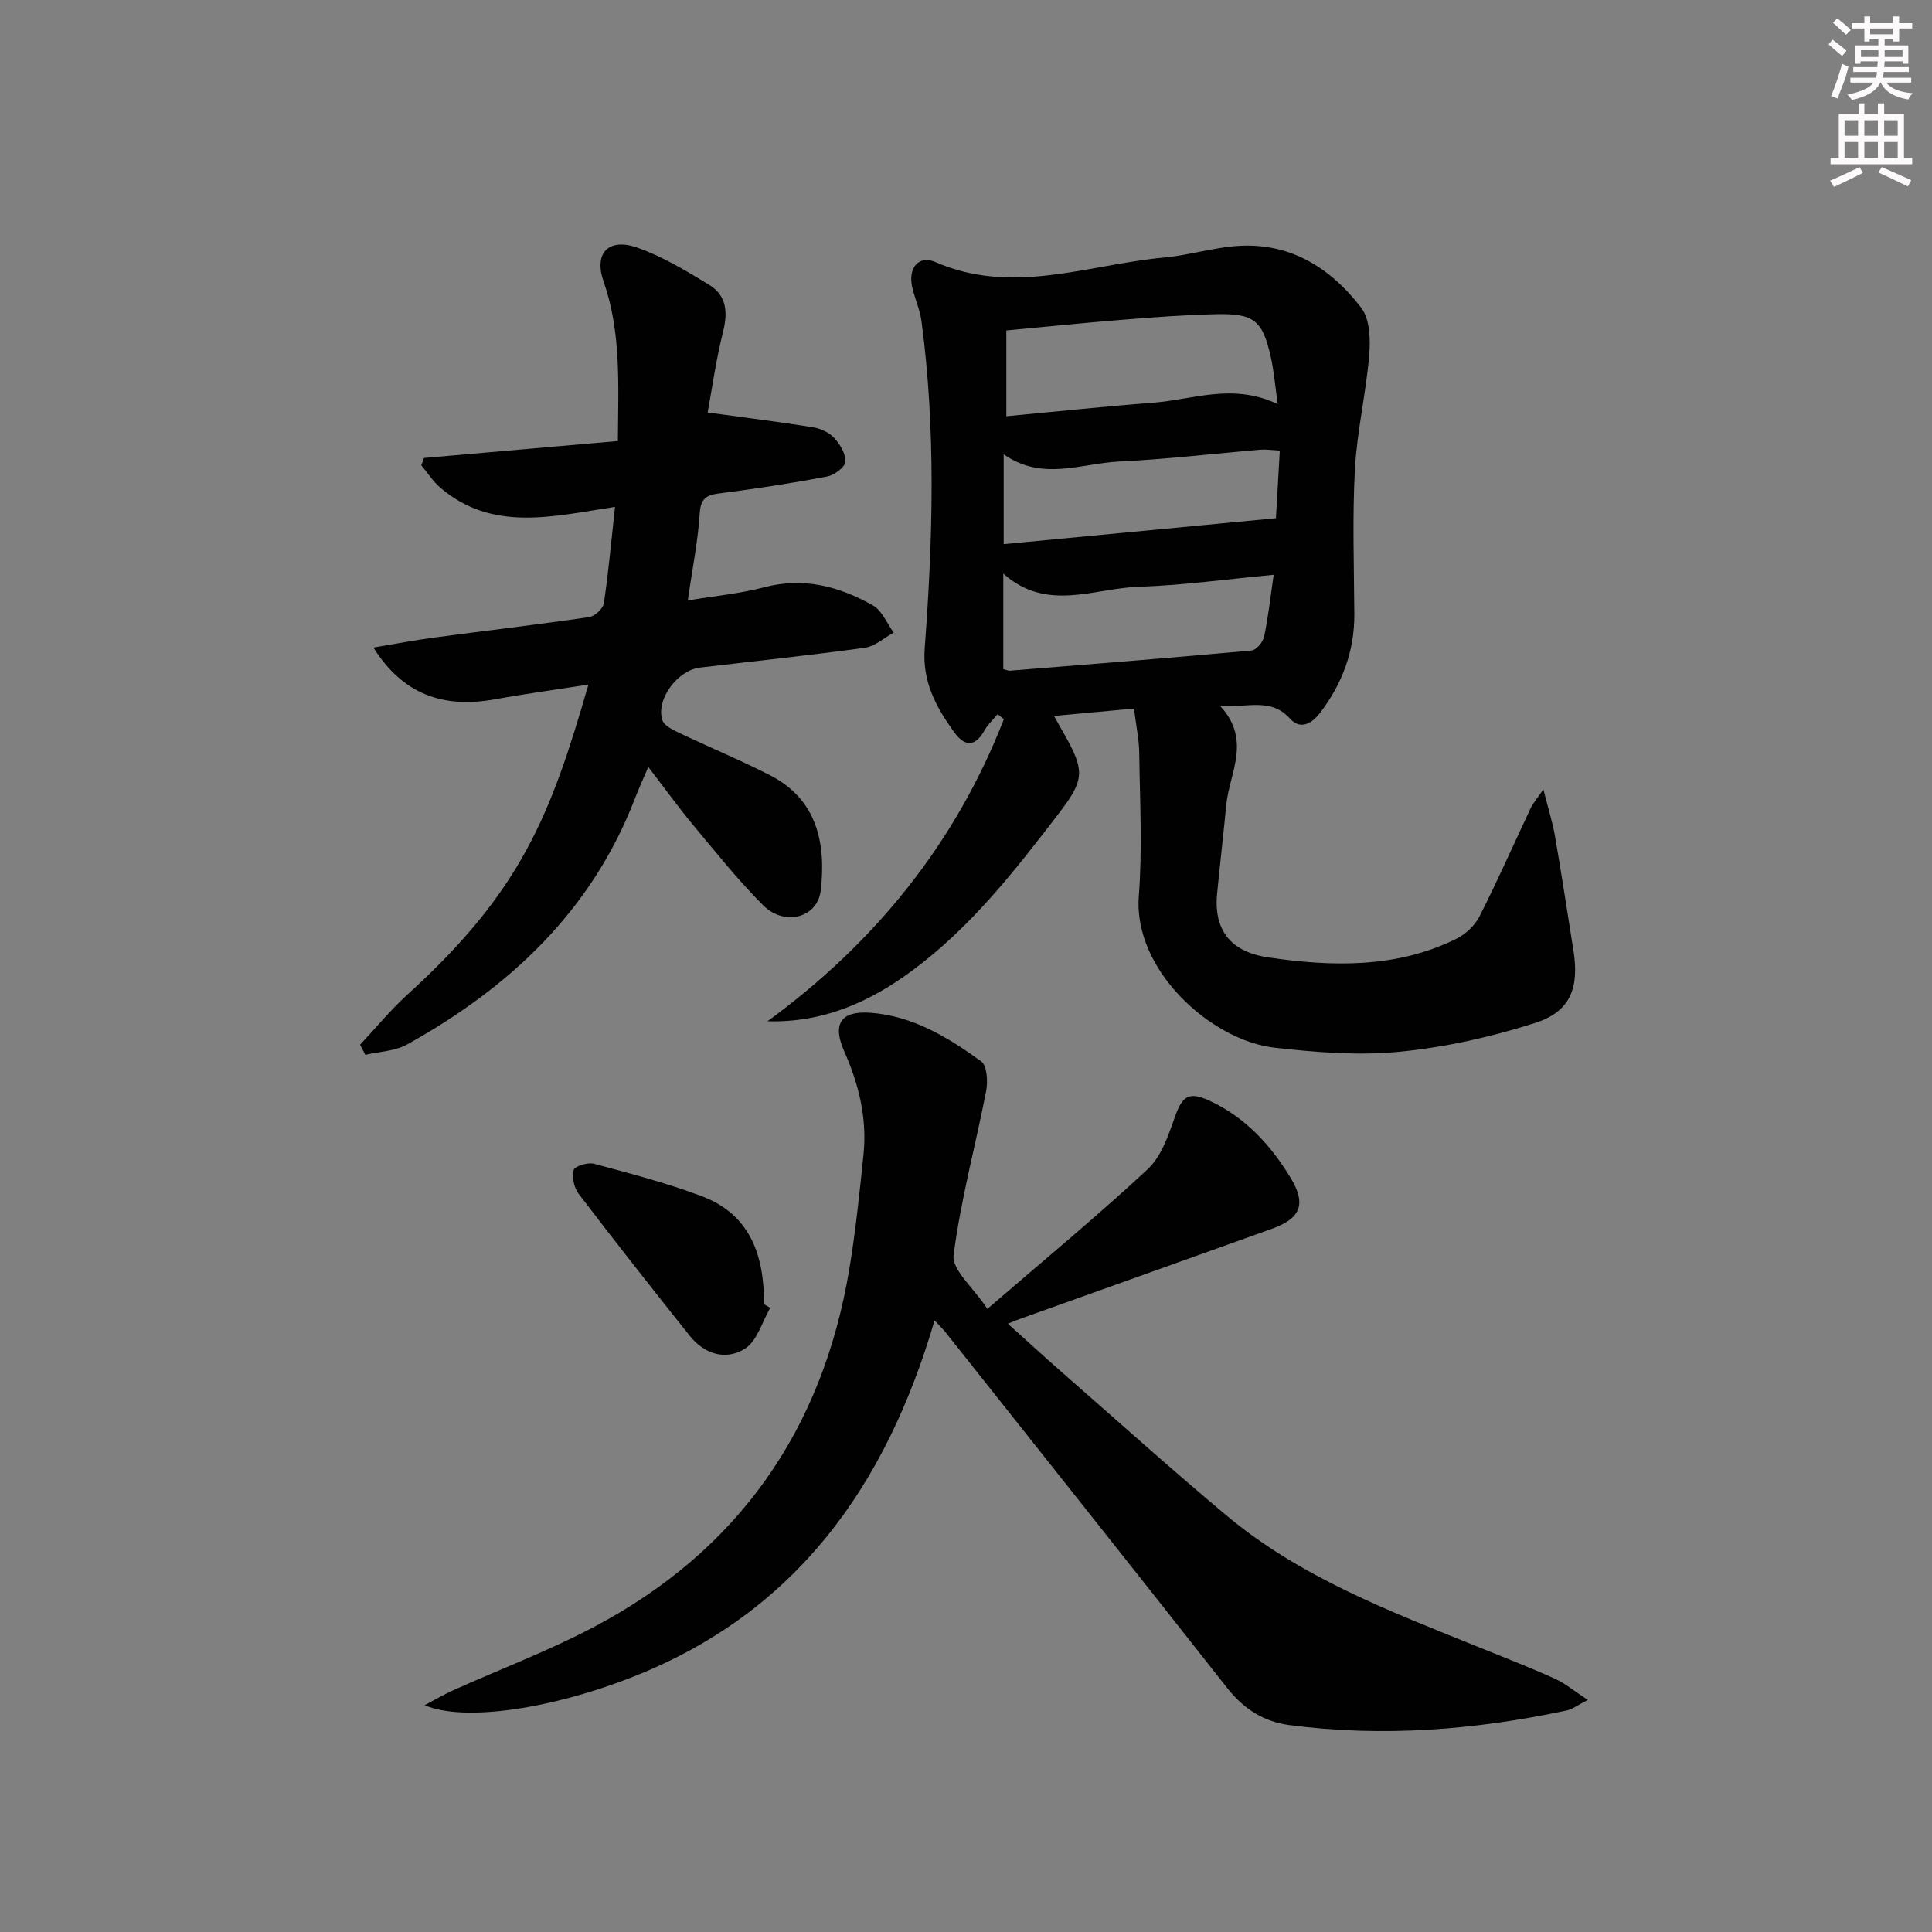 <svg enable-background="new 0 0 400 400" viewBox="0 0 400 400" xmlns="http://www.w3.org/2000/svg"><rect x="0" y="0" width="400" height="400" fill="#808080" stroke="none"/><g fill="#010102"><path d="m234.78 146.7c-5.97.55-11.02 1.02-16.56 1.53.91 1.62 1.54 2.75 2.18 3.88 4.32 7.6 4.05 9.48-1.27 16.41-9.02 11.77-18.15 23.46-30.18 32.37-8.75 6.48-18.39 10.89-30.04 10.55 22.37-16.37 38.96-36.94 48.93-62.54-.43-.35-.86-.7-1.29-1.04-.9 1.09-2 2.07-2.68 3.29-2.01 3.62-4.18 3.44-6.39.35-3.69-5.15-6.55-10.34-6.03-17.3 1.69-22.57 2.34-45.19-.67-67.73-.32-2.43-1.44-4.75-1.95-7.17-.81-3.89 1.41-6.54 4.87-5.03 16 6.97 31.59.49 47.32-.95 4.78-.44 9.47-1.85 14.25-2.32 11.35-1.12 20.02 4.19 26.57 12.75 1.8 2.35 1.91 6.55 1.64 9.81-.67 7.9-2.53 15.72-2.96 23.63-.54 9.97-.18 19.99-.12 29.98.04 7.63-2.49 14.33-7.03 20.34-1.67 2.21-4.07 3.73-6.27 1.29-4-4.44-8.75-2.22-14.51-2.68 6.62 7.15 1.93 13.87 1.29 20.57-.58 6.11-1.3 12.21-1.89 18.32-.88 9.12 4.56 12.33 10.58 13.21 13.12 1.93 26.53 2.31 38.99-3.87 1.91-.95 3.8-2.75 4.76-4.63 3.75-7.4 7.1-15 10.64-22.51.41-.86 1.08-1.6 2.58-3.78 1.02 4.05 1.92 6.85 2.41 9.72 1.36 7.84 2.54 15.71 3.8 23.56 1.25 7.76-.57 12.72-7.89 15.07-9.08 2.91-18.59 5.04-28.06 5.97-8.52.84-17.3.13-25.87-.83-13.16-1.47-29.33-16.07-28.15-31.38.75-9.77.22-19.65.09-29.48-.02-2.89-.65-5.79-1.09-9.36zm29.76-63.02c-.56-3.95-.79-6.91-1.44-9.77-1.69-7.57-3.44-9.03-11.28-8.86-6.46.14-12.92.63-19.37 1.15-8.03.64-16.05 1.47-24.1 2.22v17.76c10.35-.97 20.34-2.04 30.36-2.8 8.29-.63 16.55-4.16 25.83.3zm-.37 23.61c.22-3.9.5-8.8.8-14-1.74-.09-2.87-.28-3.97-.19-9.75.82-19.48 1.99-29.24 2.45-7.88.37-15.96 4.14-23.96-1.49v18.6c18.79-1.79 37.13-3.54 56.37-5.37zm-56.45 31.23c.72.19 1.05.37 1.36.34 16.68-1.34 33.37-2.66 50.04-4.18.98-.09 2.36-1.73 2.6-2.86.85-4 1.29-8.09 1.98-12.81-9.62.89-18.79 2.18-28 2.48-9.24.3-18.93 5.29-27.98-2.72z"/><path d="m193.49 273.38c-10.09 34.43-28.74 60.44-62.29 73.73-16.72 6.63-35.05 9.48-43.28 5.93 2.3-1.21 4.04-2.25 5.87-3.07 9.69-4.36 19.69-8.13 29.07-13.07 29.98-15.81 47.46-40.84 52.99-74.2 1.3-7.85 2.12-15.79 2.93-23.71.76-7.45-.96-14.49-3.99-21.32-2.52-5.68-.7-8.43 5.41-7.99 8.76.63 16.07 5.09 22.94 10.06 1.22.88 1.41 4.16 1.03 6.14-2.2 11.35-5.28 22.57-6.74 34.01-.38 2.98 3.99 6.56 7 11.1 11.74-10.13 22.74-19.21 33.17-28.9 2.81-2.61 4.28-6.95 5.62-10.76 1.54-4.38 2.87-5.44 7.2-3.44 7.36 3.4 12.63 9.14 16.76 15.92 3.34 5.49 2.15 8.45-3.91 10.62-17.34 6.23-34.7 12.41-52.05 18.62-.6.21-1.18.46-2.55 1.01 3.92 3.52 7.39 6.72 10.94 9.83 11.39 9.97 22.66 20.1 34.26 29.82 15.28 12.81 33.7 19.8 51.88 27.15 5.39 2.18 10.81 4.29 16.11 6.67 2.16.97 4.03 2.56 6.88 4.42-2.15 1.1-3.19 1.93-4.35 2.18-18.98 4.04-38.11 5.57-57.43 3.03-5.34-.7-9.48-3.36-12.89-7.69-19.33-24.58-38.8-49.05-58.24-73.55-.47-.62-1.05-1.16-2.34-2.54z"/><path d="m74.55 216.3c3.25-3.47 6.29-7.19 9.8-10.38 23.69-21.49 29.68-37.25 37.48-64.19-6.63 1.04-12.96 1.89-19.22 3.03-11.03 2.01-19.28-1.12-25.3-10.69 4.49-.75 8.52-1.53 12.58-2.07 10.7-1.43 21.42-2.68 32.1-4.24 1.16-.17 2.86-1.74 3.03-2.86.96-6.37 1.52-12.8 2.31-19.96-12.89 1.98-25.39 5.26-36.18-3.98-1.51-1.3-2.62-3.07-3.92-4.62.18-.51.37-1.02.55-1.52 13.36-1.17 26.72-2.34 40.14-3.51.09-11.78.71-22.54-2.96-33.05-2.05-5.87 1.03-9.06 6.93-7.01 5.24 1.83 10.13 4.8 14.91 7.7 3.57 2.16 3.94 5.6 2.92 9.66-1.47 5.87-2.31 11.9-3.21 16.79 7.99 1.1 14.91 1.95 21.79 3.06 1.57.25 3.35 1.06 4.4 2.2 1.22 1.31 2.44 3.33 2.32 4.94-.09 1.15-2.28 2.77-3.75 3.05-7.17 1.37-14.39 2.48-21.63 3.41-2.73.35-4.54.54-4.76 4.13-.36 5.77-1.53 11.48-2.48 18.12 5.61-.93 10.84-1.41 15.85-2.73 8.17-2.14 15.54-.16 22.49 3.77 1.88 1.07 2.88 3.7 4.29 5.62-1.98 1.08-3.88 2.85-5.97 3.14-11.35 1.57-22.76 2.76-34.15 4.11-4.66.55-9.16 6.63-7.77 10.89.36 1.11 2.07 1.95 3.33 2.56 6.3 3 12.76 5.67 18.96 8.84 9.82 5.02 11.6 14.19 10.5 23.84-.65 5.67-7.51 7.51-11.94 3.07-5.16-5.17-9.75-10.92-14.43-16.54-3.08-3.69-5.89-7.61-9.34-12.09-1.07 2.52-2 4.54-2.79 6.6-8.96 23.23-25.94 39.07-47.17 50.87-2.5 1.39-5.73 1.45-8.62 2.13-.38-.7-.74-1.4-1.09-2.09z"/><path d="m159.47 270.78c-1.68 2.89-2.7 6.82-5.21 8.43-3.96 2.54-8.43 1.17-11.48-2.67-7.75-9.72-15.45-19.5-22.99-29.39-.95-1.25-1.41-3.46-1.01-4.93.21-.79 2.93-1.62 4.2-1.28 7.49 2.02 15.04 3.98 22.29 6.71 10.18 3.83 12.95 12.41 12.92 22.38.42.25.85.5 1.28.75z"/></g><path d="m378.6 9.2.8-1c.9.7 1.9 1.4 2.9 2.3l-.9 1.1c-1.1-.9-2-1.7-2.8-2.4zm.5 10.7c.9-2.1 1.6-4.3 2.3-6.7.4.2.8.4 1.3.6-.7 3.1-1.5 4.3-2.2 6.6zm.4-15.2.9-.9c1 .8 2 1.6 2.8 2.4l-1 1c-1-.9-1.9-1.8-2.7-2.5zm12.5-1.3h1.2v1.4h2.7v1.1h-2.7v2.7h-1.2v-.5h-1.8v1.3h4.9v3.8h-1.2v-.5h-3.7c0 .4-.1.9-.1 1.2h5.1v1h-5.2c0 .5-.1.9-.3 1.2h6v1h-5.2c1.1 1.3 2.9 2 5.5 2.2-.4.4-.7.8-.9 1.3-2.9-.5-4.8-1.6-5.7-3.5h-.1c-.8 1.7-2.7 2.9-5.9 3.6-.2-.4-.6-.8-.9-1.1 2.8-.6 4.6-1.4 5.4-2.5h-4.8v-1h5.3c.1-.3.2-.7.2-1.2h-4.9v-1h5c0-.4 0-.8.1-1.2h-3.6v.5h-1.2v-3.8h4.9v-1.3h-1.8v.5h-1.1v-2.7h-2.6v-1.1h2.6v-1.4h1.2v1.4h4.7v-1.4zm-6.7 8.4h3.6c0-.4 0-.9 0-1.4h-3.6zm1.9-4.7h4.7v-1.2h-4.7zm6.7 3.3h-3.7v1.4h3.7z" fill="#fcfafa"/><path d="m384.7 21.4h1.3v2.2h2.8v-2.2h1.3v2.2h4.1v9.1h1.7v1.3h-16.9v-1.3h1.7v-9.1h4.1v-2.2zm.3 13.2.7 1.2c-1.8.9-3.8 1.9-6 2.9-.2-.4-.5-.8-.8-1.3 2.4-1 4.4-2 6.1-2.8zm-3.1-6.5h2.8v-3.2h-2.8zm0 4.6h2.8v-3.3h-2.8v3.2zm4.1-4.6h2.8v-3.2h-2.8zm0 4.6h2.8v-3.3h-2.8zm3.6 1.9c2.1.9 4.1 1.8 6.1 2.7l-.7 1.3c-2.2-1.1-4.2-2-6.1-2.9zm3.3-9.7h-2.8v3.2h2.8zm-2.8 7.8h2.8v-3.3h-2.8z" fill="#fcfafa"/></svg>